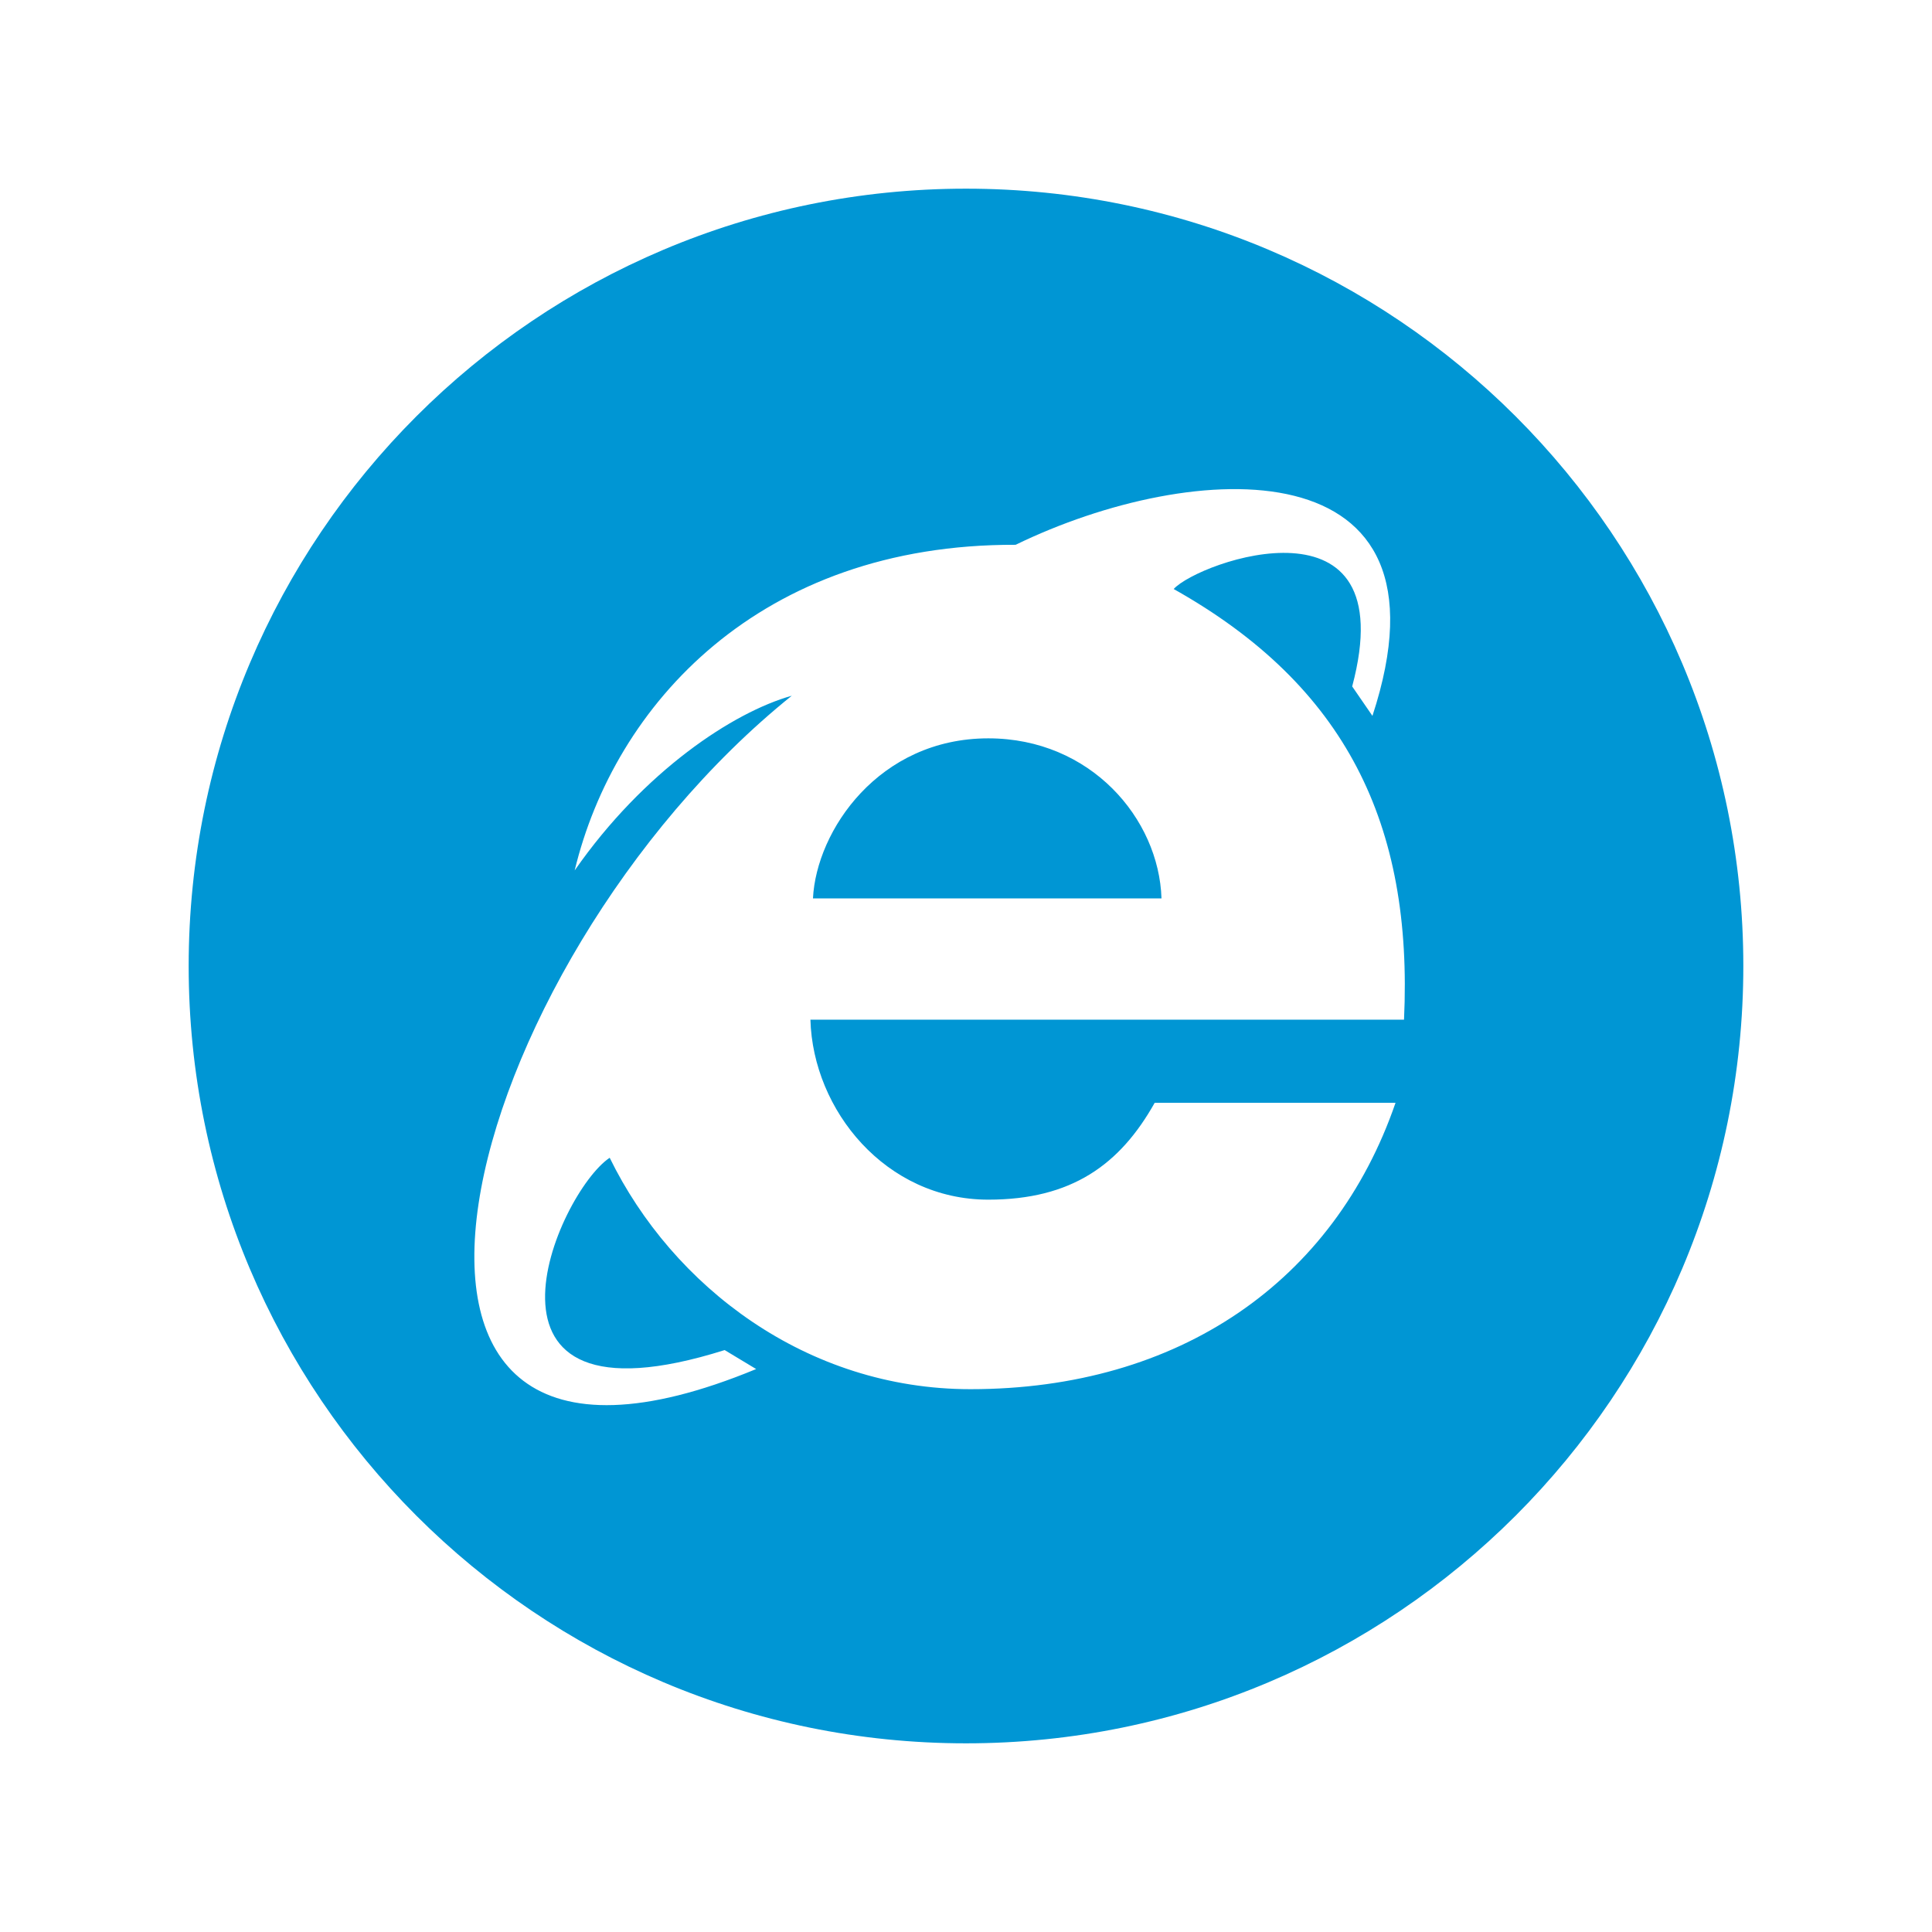 <?xml version="1.0" encoding="utf-8"?>
<!DOCTYPE svg PUBLIC "-//W3C//DTD SVG 1.1//EN" "http://www.w3.org/Graphics/SVG/1.1/DTD/svg11.dtd">
<svg version="1.1" xmlns="http://www.w3.org/2000/svg" xmlns:xlink="http://www.w3.org/1999/xlink" x="0px" y="0px"
	 width="512px" height="512px" viewBox="0 0 512 512" enable-background="new 0 0 512 512" xml:space="preserve">
<path id="internet-explorer-4-icon" d="M307.808,238.086h-92.364c0.899-17.979,17.473-42.417,46.462-42.417
	C289.042,195.669,307.134,216.961,307.808,238.086z M462,256c0,113.771-92.23,206-206,206c-113.771,0-206-92.229-206-206
	S142.229,50,256,50C369.77,50,462,142.229,462,256z M311.038,156.095c6.666-7.333,61.281-26.629,47.306,25.817l5.367,7.803
	c23.69-72.167-47.47-68.243-94.557-45.34c-67.869-0.226-106.296,42.473-116.859,86.295c18.347-26.342,42.063-41.953,57.53-46.294
	c-88.516,71.188-129.647,228.193-9.438,178.435l-8.343-5.029c-72.342,22.815-44.391-41.665-30.469-50.964
	c16.664,34.087,52.172,61.329,95.611,61.329c55.283,0,96.351-28.549,112.646-75.901H306.01
	c-9.215,16.413-22.024,25.675-44.104,25.675c-27.136,0-46.462-23.652-47.137-47.698h157.311
	C374.481,218.438,356.669,181.713,311.038,156.095z" fill="#0096d4"/>
</svg>
